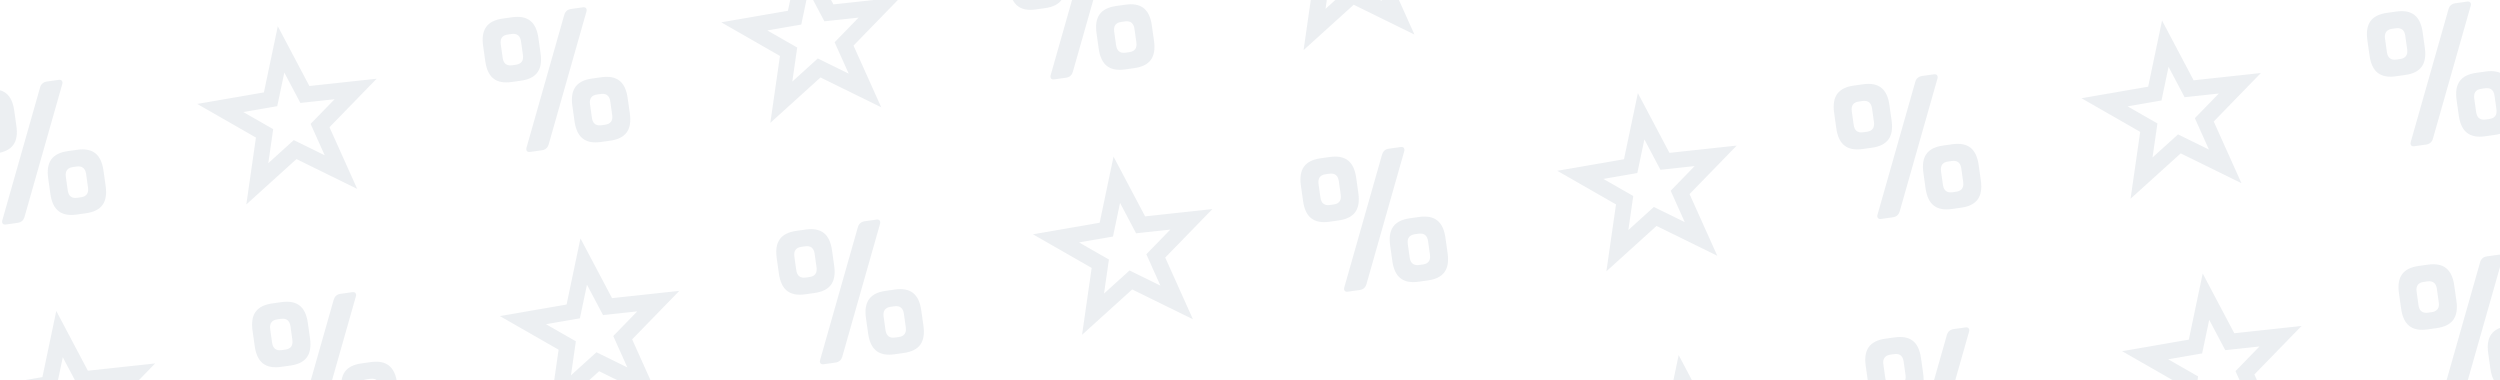 <svg xmlns="http://www.w3.org/2000/svg" width="276" height="42" viewBox="0 0 276 42">
  <path fill="#B1BBCA" d="M11.958 57.728L14.492 64.747 21.958 64.986 16.058 69.562 18.139 76.728 11.958 72.537 5.778 76.728 7.858 69.562 1.958 64.986 9.425 64.747 11.958 57.728zM13.247 66.459L11.958 62.89 10.67 66.459 6.871 66.58 9.873 68.908 8.814 72.554 11.958 70.422 15.102 72.554 14.044 68.908 17.045 66.58 13.247 66.459zM37.94 75.224C38.351 75.224 38.619 75.01 38.762 74.688L44.927 60.76C45.059 60.465 44.949 60.26 44.692 60.228L44.619 60.224 44.619 60.224 43.283 60.224C42.872 60.224 42.605 60.438 42.461 60.76L36.297 74.688C36.153 75.01 36.297 75.224 36.605 75.224L37.94 75.224zM36.708 67.295C38.454 67.295 39.276 66.438 39.276 64.617L39.276 62.902C39.276 61.081 38.454 60.224 36.708 60.224L35.68 60.224C33.934 60.224 33.112 61.081 33.112 62.902L33.112 64.617C33.112 66.438 33.934 67.295 35.68 67.295L36.708 67.295zM36.399 65.474L35.988 65.474C35.372 65.474 35.064 65.152 35.064 64.51L35.064 63.01C35.064 62.367 35.372 62.045 35.988 62.045L36.399 62.045C37.016 62.045 37.324 62.367 37.324 63.01L37.324 64.51C37.324 65.152 37.016 65.474 36.399 65.474zM45.543 75.224C47.29 75.224 48.112 74.367 48.112 72.545L48.112 70.831C48.112 69.01 47.29 68.152 45.543 68.152L44.516 68.152C42.769 68.152 41.947 69.01 41.947 70.831L41.947 72.545C41.947 74.367 42.769 75.224 44.516 75.224L45.543 75.224zM45.235 73.402L44.824 73.402C44.208 73.402 43.899 73.081 43.899 72.438L43.899 70.938C43.899 70.295 44.208 69.974 44.824 69.974L45.235 69.974C45.851 69.974 46.16 70.295 46.16 70.938L46.16 72.438C46.16 73.081 45.851 73.402 45.235 73.402zM70.379 57.849L72.913 64.868 80.379 65.106 74.479 69.682 76.56 76.849 70.379 72.658 64.199 76.849 66.279 69.682 60.379 65.106 67.845 64.868 70.379 57.849zM71.668 66.58L70.379 63.01 69.09 66.58 65.292 66.701 68.294 69.029 67.235 72.675 70.379 70.542 73.523 72.675 72.465 69.029 75.466 66.701 71.668 66.58zM96.361 75.344C96.772 75.344 97.039 75.13 97.183 74.809L103.347 60.88C103.479 60.586 103.369 60.381 103.113 60.349L103.039 60.344 103.039 60.344 101.704 60.344C101.293 60.344 101.026 60.559 100.882 60.88L94.717 74.809C94.574 75.13 94.717 75.344 95.026 75.344L96.361 75.344zM95.128 67.416C96.875 67.416 97.697 66.559 97.697 64.737L97.697 63.023C97.697 61.202 96.875 60.344 95.128 60.344L94.101 60.344C92.354 60.344 91.532 61.202 91.532 63.023L91.532 64.737C91.532 66.559 92.354 67.416 94.101 67.416L95.128 67.416zM94.82 65.594L94.409 65.594C93.793 65.594 93.484 65.273 93.484 64.63L93.484 63.13C93.484 62.487 93.793 62.166 94.409 62.166L94.82 62.166C95.437 62.166 95.745 62.487 95.745 63.13L95.745 64.63C95.745 65.273 95.437 65.594 94.82 65.594zM103.964 75.344C105.711 75.344 106.532 74.487 106.532 72.666L106.532 70.952C106.532 69.13 105.711 68.273 103.964 68.273L102.937 68.273C101.19 68.273 100.368 69.13 100.368 70.952L100.368 72.666C100.368 74.487 101.19 75.344 102.937 75.344L103.964 75.344zM103.656 73.523L103.245 73.523C102.628 73.523 102.32 73.202 102.32 72.559L102.32 71.059C102.32 70.416 102.628 70.094 103.245 70.094L103.656 70.094C104.272 70.094 104.58 70.416 104.58 71.059L104.58 72.559C104.58 73.202 104.272 73.523 103.656 73.523zM129.914 57.099L132.448 64.118 139.914 64.356 134.014 68.932 136.095 76.099 129.914 71.908 123.734 76.099 125.814 68.932 119.914 64.356 127.38 64.118 129.914 57.099zM131.203 65.83L129.914 62.26 128.625 65.83 124.827 65.951 127.829 68.279 126.77 71.925 129.914 69.792 133.058 71.925 132 68.279 135.001 65.951 131.203 65.83zM154.782 75.465C155.193 75.465 155.46 75.251 155.604 74.929L161.768 61.001C161.9 60.706 161.79 60.501 161.534 60.469L161.46 60.465 161.46 60.465 160.124 60.465C159.713 60.465 159.446 60.679 159.303 61.001L153.138 74.929C152.994 75.251 153.138 75.465 153.446 75.465L154.782 75.465zM153.549 67.536C155.296 67.536 156.118 66.679 156.118 64.858L156.118 63.144C156.118 61.322 155.296 60.465 153.549 60.465L152.522 60.465C150.775 60.465 149.953 61.322 149.953 63.144L149.953 64.858C149.953 66.679 150.775 67.536 152.522 67.536L153.549 67.536zM153.241 65.715L152.83 65.715C152.213 65.715 151.905 65.394 151.905 64.751L151.905 63.251C151.905 62.608 152.213 62.286 152.83 62.286L153.241 62.286C153.857 62.286 154.166 62.608 154.166 63.251L154.166 64.751C154.166 65.394 153.857 65.715 153.241 65.715zM162.385 75.465C164.131 75.465 164.953 74.608 164.953 72.786L164.953 71.072C164.953 69.251 164.131 68.394 162.385 68.394L161.357 68.394C159.611 68.394 158.789 69.251 158.789 71.072L158.789 72.786C158.789 74.608 159.611 75.465 161.357 75.465L162.385 75.465zM162.076 73.644L161.666 73.644C161.049 73.644 160.741 73.322 160.741 72.679L160.741 71.179C160.741 70.536 161.049 70.215 161.666 70.215L162.076 70.215C162.693 70.215 163.001 70.536 163.001 71.179L163.001 72.679C163.001 73.322 162.693 73.644 162.076 73.644zM188.213 58.212L190.747 65.231 198.213 65.469 192.313 70.046 194.394 77.212 188.213 73.021 182.033 77.212 184.113 70.046 178.213 65.469 185.679 65.231 188.213 58.212zM189.502 66.943L188.213 63.373 186.924 66.943 183.126 67.064 186.128 69.392 185.069 73.038 188.213 70.905 191.357 73.038 190.299 69.392 193.3 67.064 189.502 66.943zM214.195 75.708C214.606 75.708 214.873 75.493 215.017 75.172L221.182 61.243C221.313 60.949 221.204 60.744 220.947 60.712L220.873 60.708 220.873 60.708 219.538 60.708C219.127 60.708 218.86 60.922 218.716 61.243L212.551 75.172C212.408 75.493 212.551 75.708 212.86 75.708L214.195 75.708zM212.962 67.779C214.709 67.779 215.531 66.922 215.531 65.1L215.531 63.386C215.531 61.565 214.709 60.708 212.962 60.708L211.935 60.708C210.188 60.708 209.366 61.565 209.366 63.386L209.366 65.1C209.366 66.922 210.188 67.779 211.935 67.779L212.962 67.779zM212.654 65.958L212.243 65.958C211.627 65.958 211.319 65.636 211.319 64.993L211.319 63.493C211.319 62.85 211.627 62.529 212.243 62.529L212.654 62.529C213.271 62.529 213.579 62.85 213.579 63.493L213.579 64.993C213.579 65.636 213.271 65.958 212.654 65.958zM221.798 75.708C223.545 75.708 224.366 74.85 224.366 73.029L224.366 71.315C224.366 69.493 223.545 68.636 221.798 68.636L220.771 68.636C219.024 68.636 218.202 69.493 218.202 71.315L218.202 73.029C218.202 74.85 219.024 75.708 220.771 75.708L221.798 75.708zM221.49 73.886L221.079 73.886C220.462 73.886 220.154 73.565 220.154 72.922L220.154 71.422C220.154 70.779 220.462 70.458 221.079 70.458L221.49 70.458C222.106 70.458 222.414 70.779 222.414 71.422L222.414 72.922C222.414 73.565 222.106 73.886 221.49 73.886zM246.634 58.332L249.168 65.352 256.634 65.59 250.734 70.166 252.814 77.332 246.634 73.142 240.454 77.332 242.534 70.166 236.634 65.59 244.1 65.352 246.634 58.332zM247.923 67.063L246.634 63.494 245.345 67.063 241.547 67.185 244.549 69.512 243.489 73.158 246.634 71.026 249.778 73.158 248.72 69.512 251.721 67.185 247.923 67.063zM273.609 75.95C274.02 75.95 274.287 75.736 274.43 75.414L280.595 61.486C280.727 61.191 280.617 60.986 280.36 60.954L280.287 60.95 280.287 60.95 278.951 60.95C278.54 60.95 278.273 61.164 278.129 61.486L271.965 75.414C271.821 75.736 271.965 75.95 272.273 75.95L273.609 75.95zM272.376 68.021C274.122 68.021 274.944 67.164 274.944 65.343L274.944 63.629C274.944 61.807 274.122 60.95 272.376 60.95L271.348 60.95C269.602 60.95 268.78 61.807 268.78 63.629L268.78 65.343C268.78 67.164 269.602 68.021 271.348 68.021L272.376 68.021zM272.067 66.2L271.657 66.2C271.04 66.2 270.732 65.879 270.732 65.236L270.732 63.736C270.732 63.093 271.04 62.771 271.657 62.771L272.067 62.771C272.684 62.771 272.992 63.093 272.992 63.736L272.992 65.236C272.992 65.879 272.684 66.2 272.067 66.2zM281.211 75.95C282.958 75.95 283.78 75.093 283.78 73.271L283.78 71.557C283.78 69.736 282.958 68.879 281.211 68.879L280.184 68.879C278.437 68.879 277.615 69.736 277.615 71.557L277.615 73.271C277.615 75.093 278.437 75.95 280.184 75.95L281.211 75.95zM280.903 74.129L280.492 74.129C279.876 74.129 279.567 73.807 279.567 73.164L279.567 71.664C279.567 71.021 279.876 70.7 280.492 70.7L280.903 70.7C281.52 70.7 281.828 71.021 281.828 71.664L281.828 73.164C281.828 73.807 281.52 74.129 280.903 74.129zM188.649 87.483L191.183 94.502 198.649 94.741 192.749 99.317 194.83 106.483 188.649 102.292 182.469 106.483 184.549 99.317 178.649 94.741 186.115 94.502 188.649 87.483zM189.938 96.214L188.649 92.645 187.36 96.214 183.562 96.335 186.564 98.663 185.505 102.309 188.649 100.177 191.793 102.309 190.735 98.663 193.736 96.335 189.938 96.214zM213.761 103.864C214.172 103.864 214.439 103.65 214.582 103.329L220.747 89.4C220.879 89.105 220.769 88.901 220.512 88.869L220.439 88.864 220.439 88.864 219.103 88.864C218.692 88.864 218.425 89.079 218.281 89.4L212.117 103.329C211.973 103.65 212.117 103.864 212.425 103.864L213.761 103.864zM212.528 95.936C214.274 95.936 215.096 95.079 215.096 93.257L215.096 91.543C215.096 89.722 214.274 88.864 212.528 88.864L211.5 88.864C209.754 88.864 208.932 89.722 208.932 91.543L208.932 93.257C208.932 95.079 209.754 95.936 211.5 95.936L212.528 95.936zM212.219 94.114L211.809 94.114C211.192 94.114 210.884 93.793 210.884 93.15L210.884 91.65C210.884 91.007 211.192 90.686 211.809 90.686L212.219 90.686C212.836 90.686 213.144 91.007 213.144 91.65L213.144 93.15C213.144 93.793 212.836 94.114 212.219 94.114zM221.363 103.864C223.11 103.864 223.932 103.007 223.932 101.186L223.932 99.472C223.932 97.65 223.11 96.793 221.363 96.793L220.336 96.793C218.589 96.793 217.767 97.65 217.767 99.472L217.767 101.186C217.767 103.007 218.589 103.864 220.336 103.864L221.363 103.864zM221.055 102.043L220.644 102.043C220.028 102.043 219.719 101.722 219.719 101.079L219.719 99.579C219.719 98.936 220.028 98.614 220.644 98.614L221.055 98.614C221.672 98.614 221.98 98.936 221.98 99.579L221.98 101.079C221.98 101.722 221.672 102.043 221.055 102.043zM247.192 86.611L249.726 93.63 257.192 93.869 251.292 98.445 253.372 105.611 247.192 101.42 241.012 105.611 243.092 98.445 237.192 93.869 244.658 93.63 247.192 86.611zM248.481 95.342L247.192 91.773 245.903 95.342 242.105 95.463 245.106 97.791 244.047 101.437 247.192 99.305 250.336 101.437 249.278 97.791 252.278 95.463 248.481 95.342zM273.174 104.107C273.585 104.107 273.852 103.893 273.996 103.571L280.16 89.643C280.292 89.348 280.182 89.143 279.926 89.111L279.852 89.107 279.852 89.107 278.516 89.107C278.105 89.107 277.838 89.321 277.694 89.643L271.53 103.571C271.386 103.893 271.53 104.107 271.838 104.107L273.174 104.107zM271.941 96.178C273.688 96.178 274.509 95.321 274.509 93.5L274.509 91.785C274.509 89.964 273.688 89.107 271.941 89.107L270.914 89.107C269.167 89.107 268.345 89.964 268.345 91.785L268.345 93.5C268.345 95.321 269.167 96.178 270.914 96.178L271.941 96.178zM271.633 94.357L271.222 94.357C270.605 94.357 270.297 94.035 270.297 93.393L270.297 91.893C270.297 91.25 270.605 90.928 271.222 90.928L271.633 90.928C272.249 90.928 272.557 91.25 272.557 91.893L272.557 93.393C272.557 94.035 272.249 94.357 271.633 94.357zM280.777 104.107C282.523 104.107 283.345 103.25 283.345 101.428L283.345 99.714C283.345 97.893 282.523 97.035 280.777 97.035L279.749 97.035C278.003 97.035 277.181 97.893 277.181 99.714L277.181 101.428C277.181 103.25 278.003 104.107 279.749 104.107L280.777 104.107zM280.468 102.285L280.057 102.285C279.441 102.285 279.133 101.964 279.133 101.321L279.133 99.821C279.133 99.178 279.441 98.857 280.057 98.857L280.468 98.857C281.085 98.857 281.393 99.178 281.393 99.821L281.393 101.321C281.393 101.964 281.085 102.285 280.468 102.285zM158.506 29.377L161.04 36.396 168.506 36.634 162.606 41.21 164.686 48.377 158.506 44.186 152.326 48.377 154.406 41.21 148.506 36.634 155.972 36.396 158.506 29.377zM159.795 38.107L158.506 34.538 157.217 38.107 153.419 38.229 156.42 40.556 155.361 44.202 158.506 42.07 161.65 44.202 160.592 40.556 163.592 38.229 159.795 38.107zM9.104 47.503C9.515 47.503 9.782 47.289 9.926 46.967L16.09 33.039C16.222 32.744 16.112 32.539 15.855 32.507L15.782 32.503 15.782 32.503 14.446 32.503C14.035 32.503 13.768 32.717 13.624 33.039L7.46 46.967C7.316 47.289 7.46 47.503 7.768 47.503L9.104 47.503zM7.871 39.574C9.618 39.574 10.439 38.717 10.439 36.896L10.439 35.181C10.439 33.36 9.618 32.503 7.871 32.503L6.844 32.503C5.097 32.503 4.275 33.36 4.275 35.181L4.275 36.896C4.275 38.717 5.097 39.574 6.844 39.574L7.871 39.574zM7.563 37.753L7.152 37.753C6.535 37.753 6.227 37.431 6.227 36.789L6.227 35.289C6.227 34.646 6.535 34.324 7.152 34.324L7.563 34.324C8.179 34.324 8.487 34.646 8.487 35.289L8.487 36.789C8.487 37.431 8.179 37.753 7.563 37.753zM16.707 47.503C18.453 47.503 19.275 46.646 19.275 44.824L19.275 43.11C19.275 41.289 18.453 40.431 16.707 40.431L15.679 40.431C13.933 40.431 13.111 41.289 13.111 43.11L13.111 44.824C13.111 46.646 13.933 47.503 15.679 47.503L16.707 47.503zM16.398 45.681L15.987 45.681C15.371 45.681 15.063 45.36 15.063 44.717L15.063 43.217C15.063 42.574 15.371 42.253 15.987 42.253L16.398 42.253C17.015 42.253 17.323 42.574 17.323 43.217L17.323 44.717C17.323 45.36 17.015 45.681 16.398 45.681zM40.55 30.006L43.084 37.025 50.55 37.263 44.65 41.84 46.73 49.006 40.55 44.815 34.37 49.006 36.45 41.84 30.55 37.263 38.016 37.025 40.55 30.006zM41.839 38.737L40.55 35.167 39.261 38.737 35.463 38.858 38.465 41.186 37.405 44.832 40.55 42.699 43.694 44.832 42.636 41.186 45.637 38.858 41.839 38.737zM67.525 47.624C67.936 47.624 68.203 47.409 68.347 47.088L74.511 33.159C74.643 32.865 74.533 32.66 74.276 32.628L74.203 32.624 74.203 32.624 72.867 32.624C72.456 32.624 72.189 32.838 72.045 33.159L65.881 47.088C65.737 47.409 65.881 47.624 66.189 47.624L67.525 47.624zM66.292 39.695C68.038 39.695 68.86 38.838 68.86 37.016L68.86 35.302C68.86 33.481 68.038 32.624 66.292 32.624L65.264 32.624C63.518 32.624 62.696 33.481 62.696 35.302L62.696 37.016C62.696 38.838 63.518 39.695 65.264 39.695L66.292 39.695zM65.983 37.874L65.573 37.874C64.956 37.874 64.648 37.552 64.648 36.909L64.648 35.409C64.648 34.766 64.956 34.445 65.573 34.445L65.983 34.445C66.6 34.445 66.908 34.766 66.908 35.409L66.908 36.909C66.908 37.552 66.6 37.874 65.983 37.874zM75.127 47.624C76.874 47.624 77.696 46.766 77.696 44.945L77.696 43.231C77.696 41.409 76.874 40.552 75.127 40.552L74.1 40.552C72.353 40.552 71.531 41.409 71.531 43.231L71.531 44.945C71.531 46.766 72.353 47.624 74.1 47.624L75.127 47.624zM74.819 45.802L74.408 45.802C73.792 45.802 73.483 45.481 73.483 44.838L73.483 43.338C73.483 42.695 73.792 42.374 74.408 42.374L74.819 42.374C75.436 42.374 75.744 42.695 75.744 43.338L75.744 44.838C75.744 45.481 75.436 45.802 74.819 45.802zM99.093 29.134L101.627 36.153 109.093 36.391 103.193 40.968 105.273 48.134 99.093 43.943 92.912 48.134 94.993 40.968 89.093 36.391 96.559 36.153 99.093 29.134zM100.382 37.865L99.093 34.295 97.804 37.865 94.005 37.986 97.007 40.314 95.948 43.96 99.093 41.827 102.237 43.96 101.178 40.314 104.179 37.986 100.382 37.865zM125.945 47.744C126.356 47.744 126.623 47.53 126.767 47.208L132.932 33.28C133.063 32.985 132.954 32.781 132.697 32.749L132.623 32.744 132.623 32.744 131.288 32.744C130.877 32.744 130.61 32.958 130.466 33.28L124.302 47.208C124.158 47.53 124.302 47.744 124.61 47.744L125.945 47.744zM124.712 39.816C126.459 39.816 127.281 38.958 127.281 37.137L127.281 35.423C127.281 33.601 126.459 32.744 124.712 32.744L123.685 32.744C121.938 32.744 121.117 33.601 121.117 35.423L121.117 37.137C121.117 38.958 121.938 39.816 123.685 39.816L124.712 39.816zM124.404 37.994L123.993 37.994C123.377 37.994 123.069 37.673 123.069 37.03L123.069 35.53C123.069 34.887 123.377 34.566 123.993 34.566L124.404 34.566C125.021 34.566 125.329 34.887 125.329 35.53L125.329 37.03C125.329 37.673 125.021 37.994 124.404 37.994zM133.548 47.744C135.295 47.744 136.117 46.887 136.117 45.066L136.117 43.351C136.117 41.53 135.295 40.673 133.548 40.673L132.521 40.673C130.774 40.673 129.952 41.53 129.952 43.351L129.952 45.066C129.952 46.887 130.774 47.744 132.521 47.744L133.548 47.744zM133.24 45.923L132.829 45.923C132.212 45.923 131.904 45.601 131.904 44.958L131.904 43.458C131.904 42.816 132.212 42.494 132.829 42.494L133.24 42.494C133.856 42.494 134.165 42.816 134.165 43.458L134.165 44.958C134.165 45.601 133.856 45.923 133.24 45.923zM185.481 46.994C185.891 46.994 186.159 46.78 186.302 46.458L192.467 32.53C192.599 32.235 192.489 32.03 192.232 31.998L192.159 31.994 192.159 31.994 190.823 31.994C190.412 31.994 190.145 32.208 190.001 32.53L183.837 46.458C183.693 46.78 183.837 46.994 184.145 46.994L185.481 46.994zM184.248 39.065C185.994 39.065 186.816 38.208 186.816 36.387L186.816 34.673C186.816 32.851 185.994 31.994 184.248 31.994L183.22 31.994C181.474 31.994 180.652 32.851 180.652 34.673L180.652 36.387C180.652 38.208 181.474 39.065 183.22 39.065L184.248 39.065zM183.939 37.244L183.528 37.244C182.912 37.244 182.604 36.923 182.604 36.28L182.604 34.78C182.604 34.137 182.912 33.815 183.528 33.815L183.939 33.815C184.556 33.815 184.864 34.137 184.864 34.78L184.864 36.28C184.864 36.923 184.556 37.244 183.939 37.244zM193.083 46.994C194.83 46.994 195.652 46.137 195.652 44.315L195.652 42.601C195.652 40.78 194.83 39.923 193.083 39.923L192.056 39.923C190.309 39.923 189.487 40.78 189.487 42.601L189.487 44.315C189.487 46.137 190.309 46.994 192.056 46.994L193.083 46.994zM192.775 45.173L192.364 45.173C191.748 45.173 191.439 44.851 191.439 44.208L191.439 42.708C191.439 42.065 191.748 41.744 192.364 41.744L192.775 41.744C193.391 41.744 193.7 42.065 193.7 42.708L193.7 44.208C193.7 44.851 193.391 45.173 192.775 45.173z" opacity=".241" transform="rotate(-8 -158.228 87.104)"/>
</svg>

